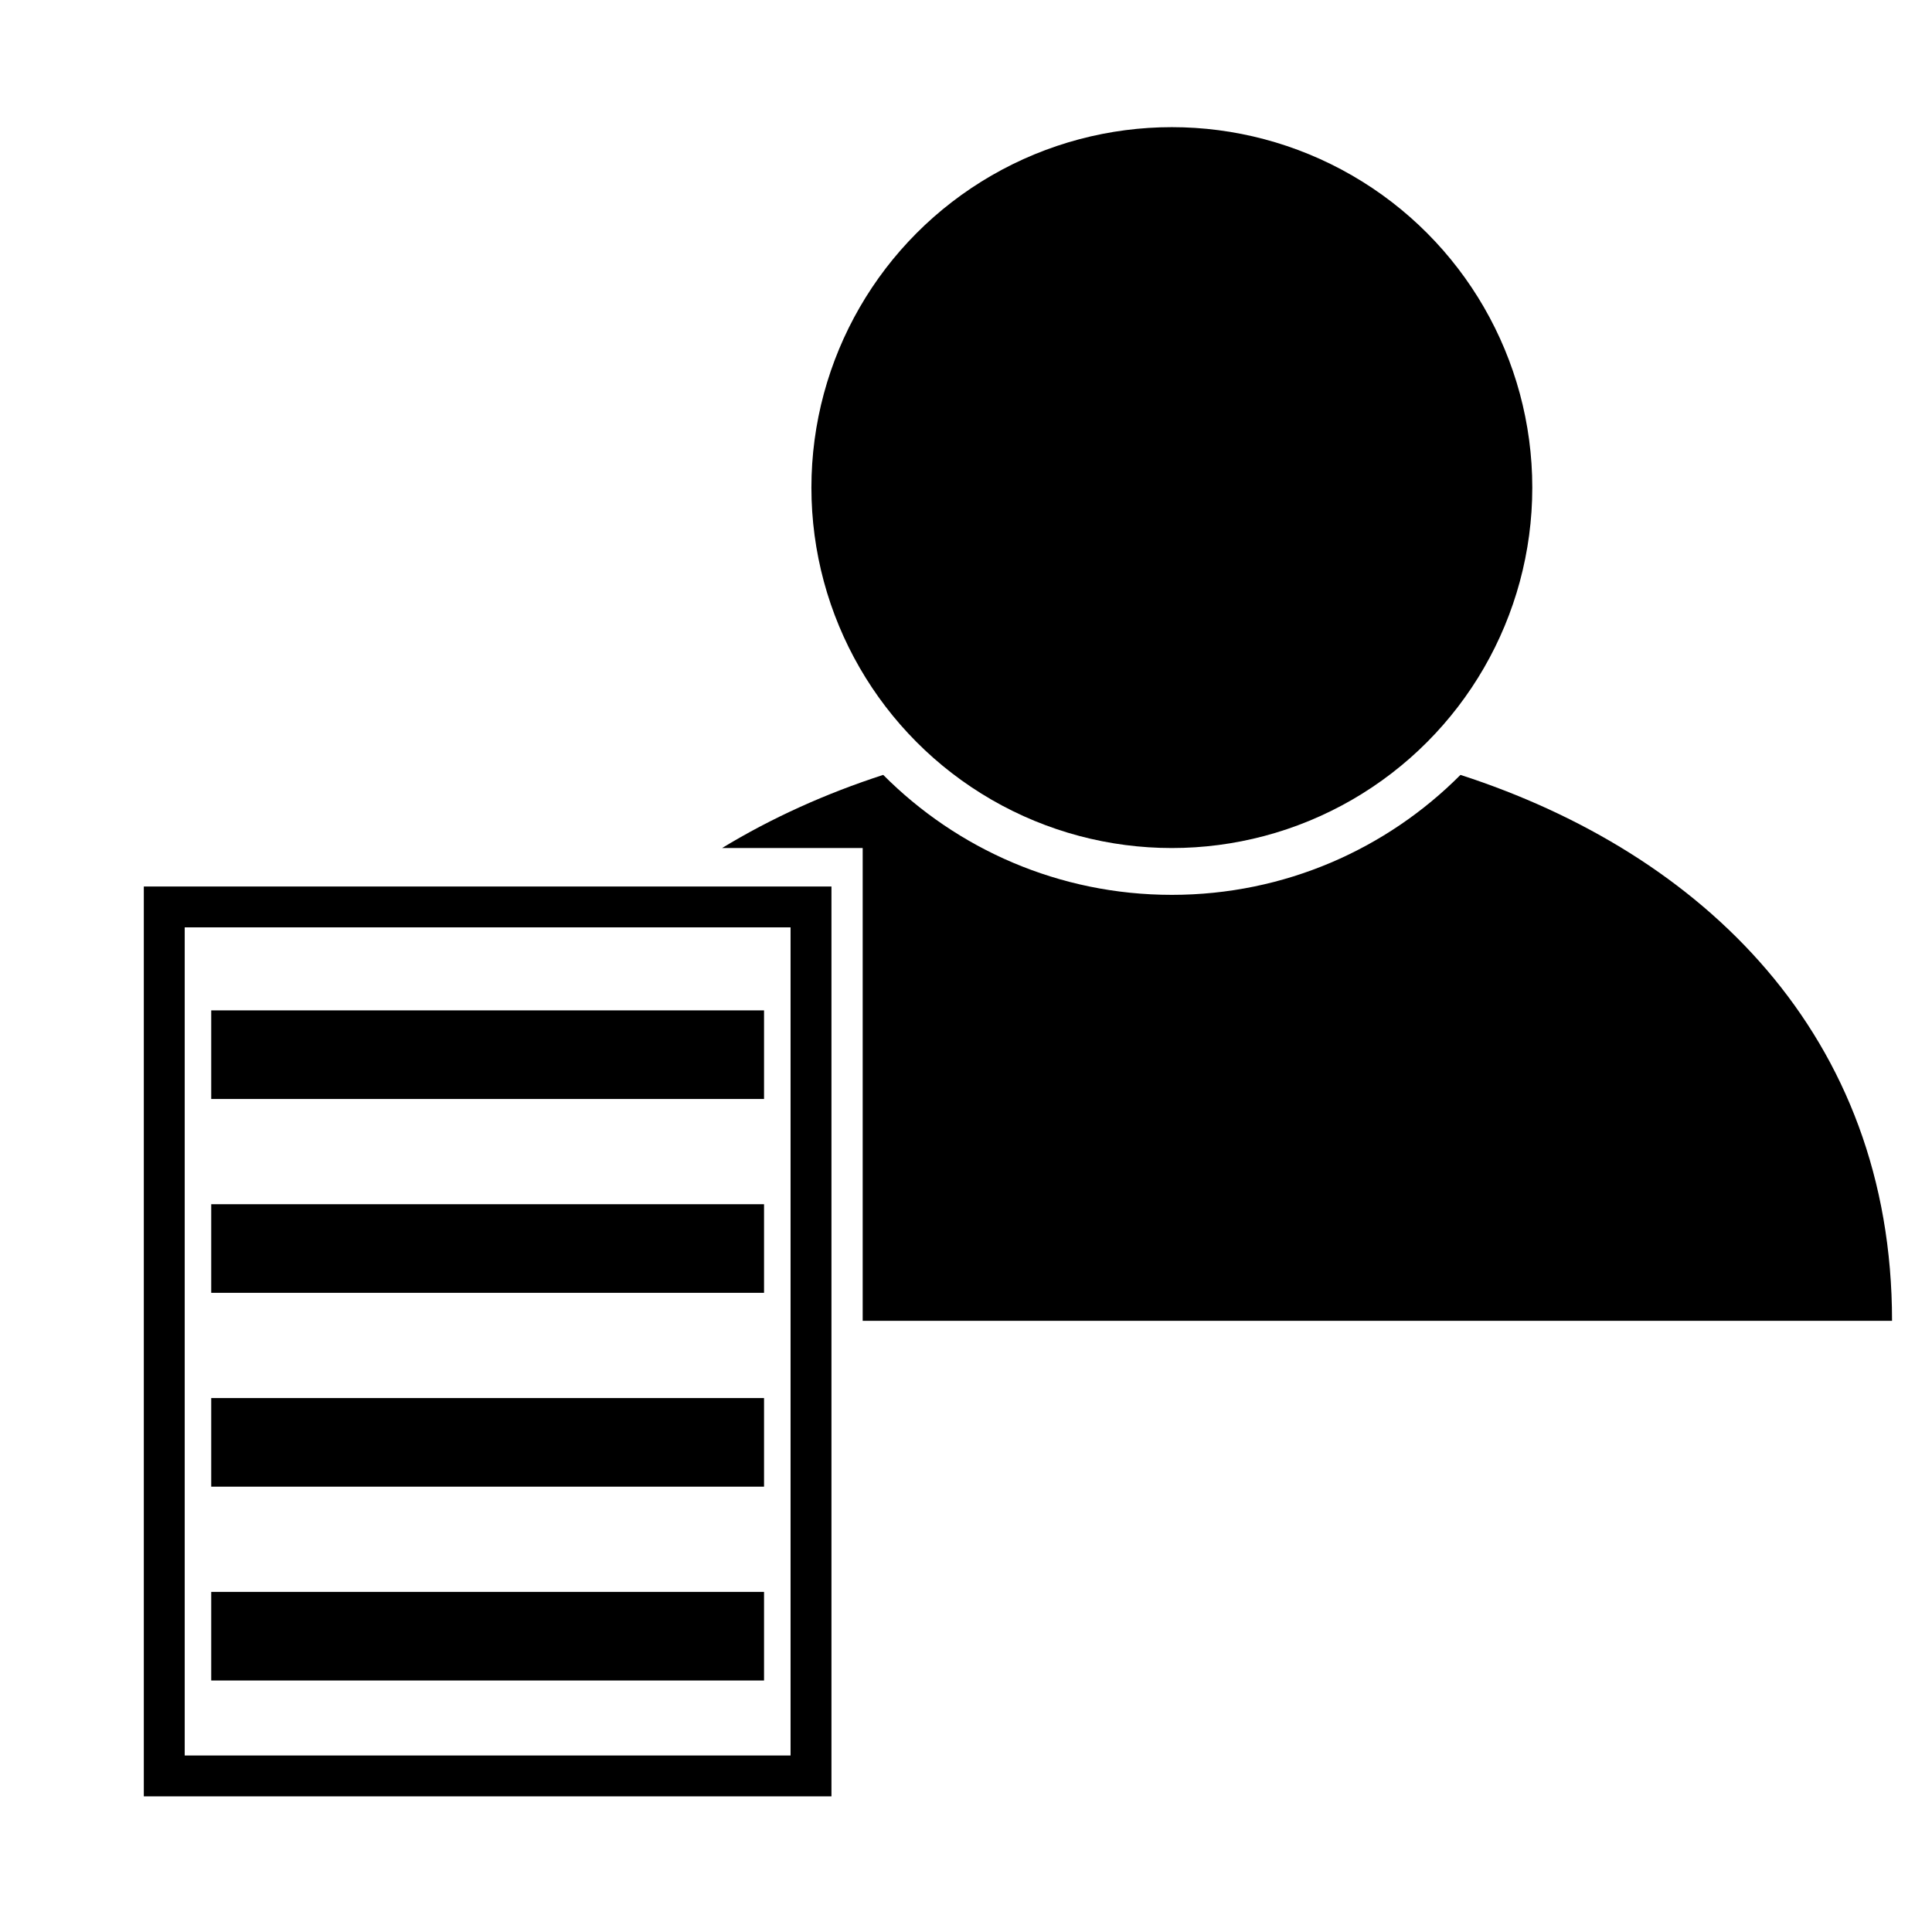 <?xml version="1.0" encoding="utf-8"?>
<!-- Generator: Adobe Illustrator 16.0.0, SVG Export Plug-In . SVG Version: 6.00 Build 0)  -->
<!DOCTYPE svg PUBLIC "-//W3C//DTD SVG 1.1//EN" "http://www.w3.org/Graphics/SVG/1.1/DTD/svg11.dtd">
<svg version="1.1" id="Layer_1" xmlns="http://www.w3.org/2000/svg" xmlns:xlink="http://www.w3.org/1999/xlink" x="0px" y="0px"
	 width="283.465px" height="283.465px" viewBox="0 0 283.465 283.465" enable-background="new 0 0 283.465 283.465"
	 xml:space="preserve">
<g>
	<path d="M126.575,193.795h151.027c0-41.917-27.846-68.613-63.32-80.102c-10.821,10.871-25.797,17.601-42.348,17.601
		s-31.526-6.73-42.348-17.601c-8.4,2.721-16.365,6.305-23.642,10.732h20.63V193.795z"/>
	<circle cx="171.935" cy="71.541" r="52.884"/>
</g>
<g>
	<path d="M115.991,136.066v121.499H27.101V136.066H115.991 M121.991,130.066H21.101v133.499h100.891V130.066L121.991,130.066z"/>
</g>
<g>
	<rect x="30.991" y="148.244" width="81.109" height="13"/>
</g>
<g>
	<rect x="30.991" y="176.684" width="81.109" height="13"/>
</g>
<g>
	<rect x="30.991" y="205.125" width="81.109" height="13"/>
</g>
<g>
	<rect x="30.991" y="233.564" width="81.109" height="13"/>
</g>
</svg>
